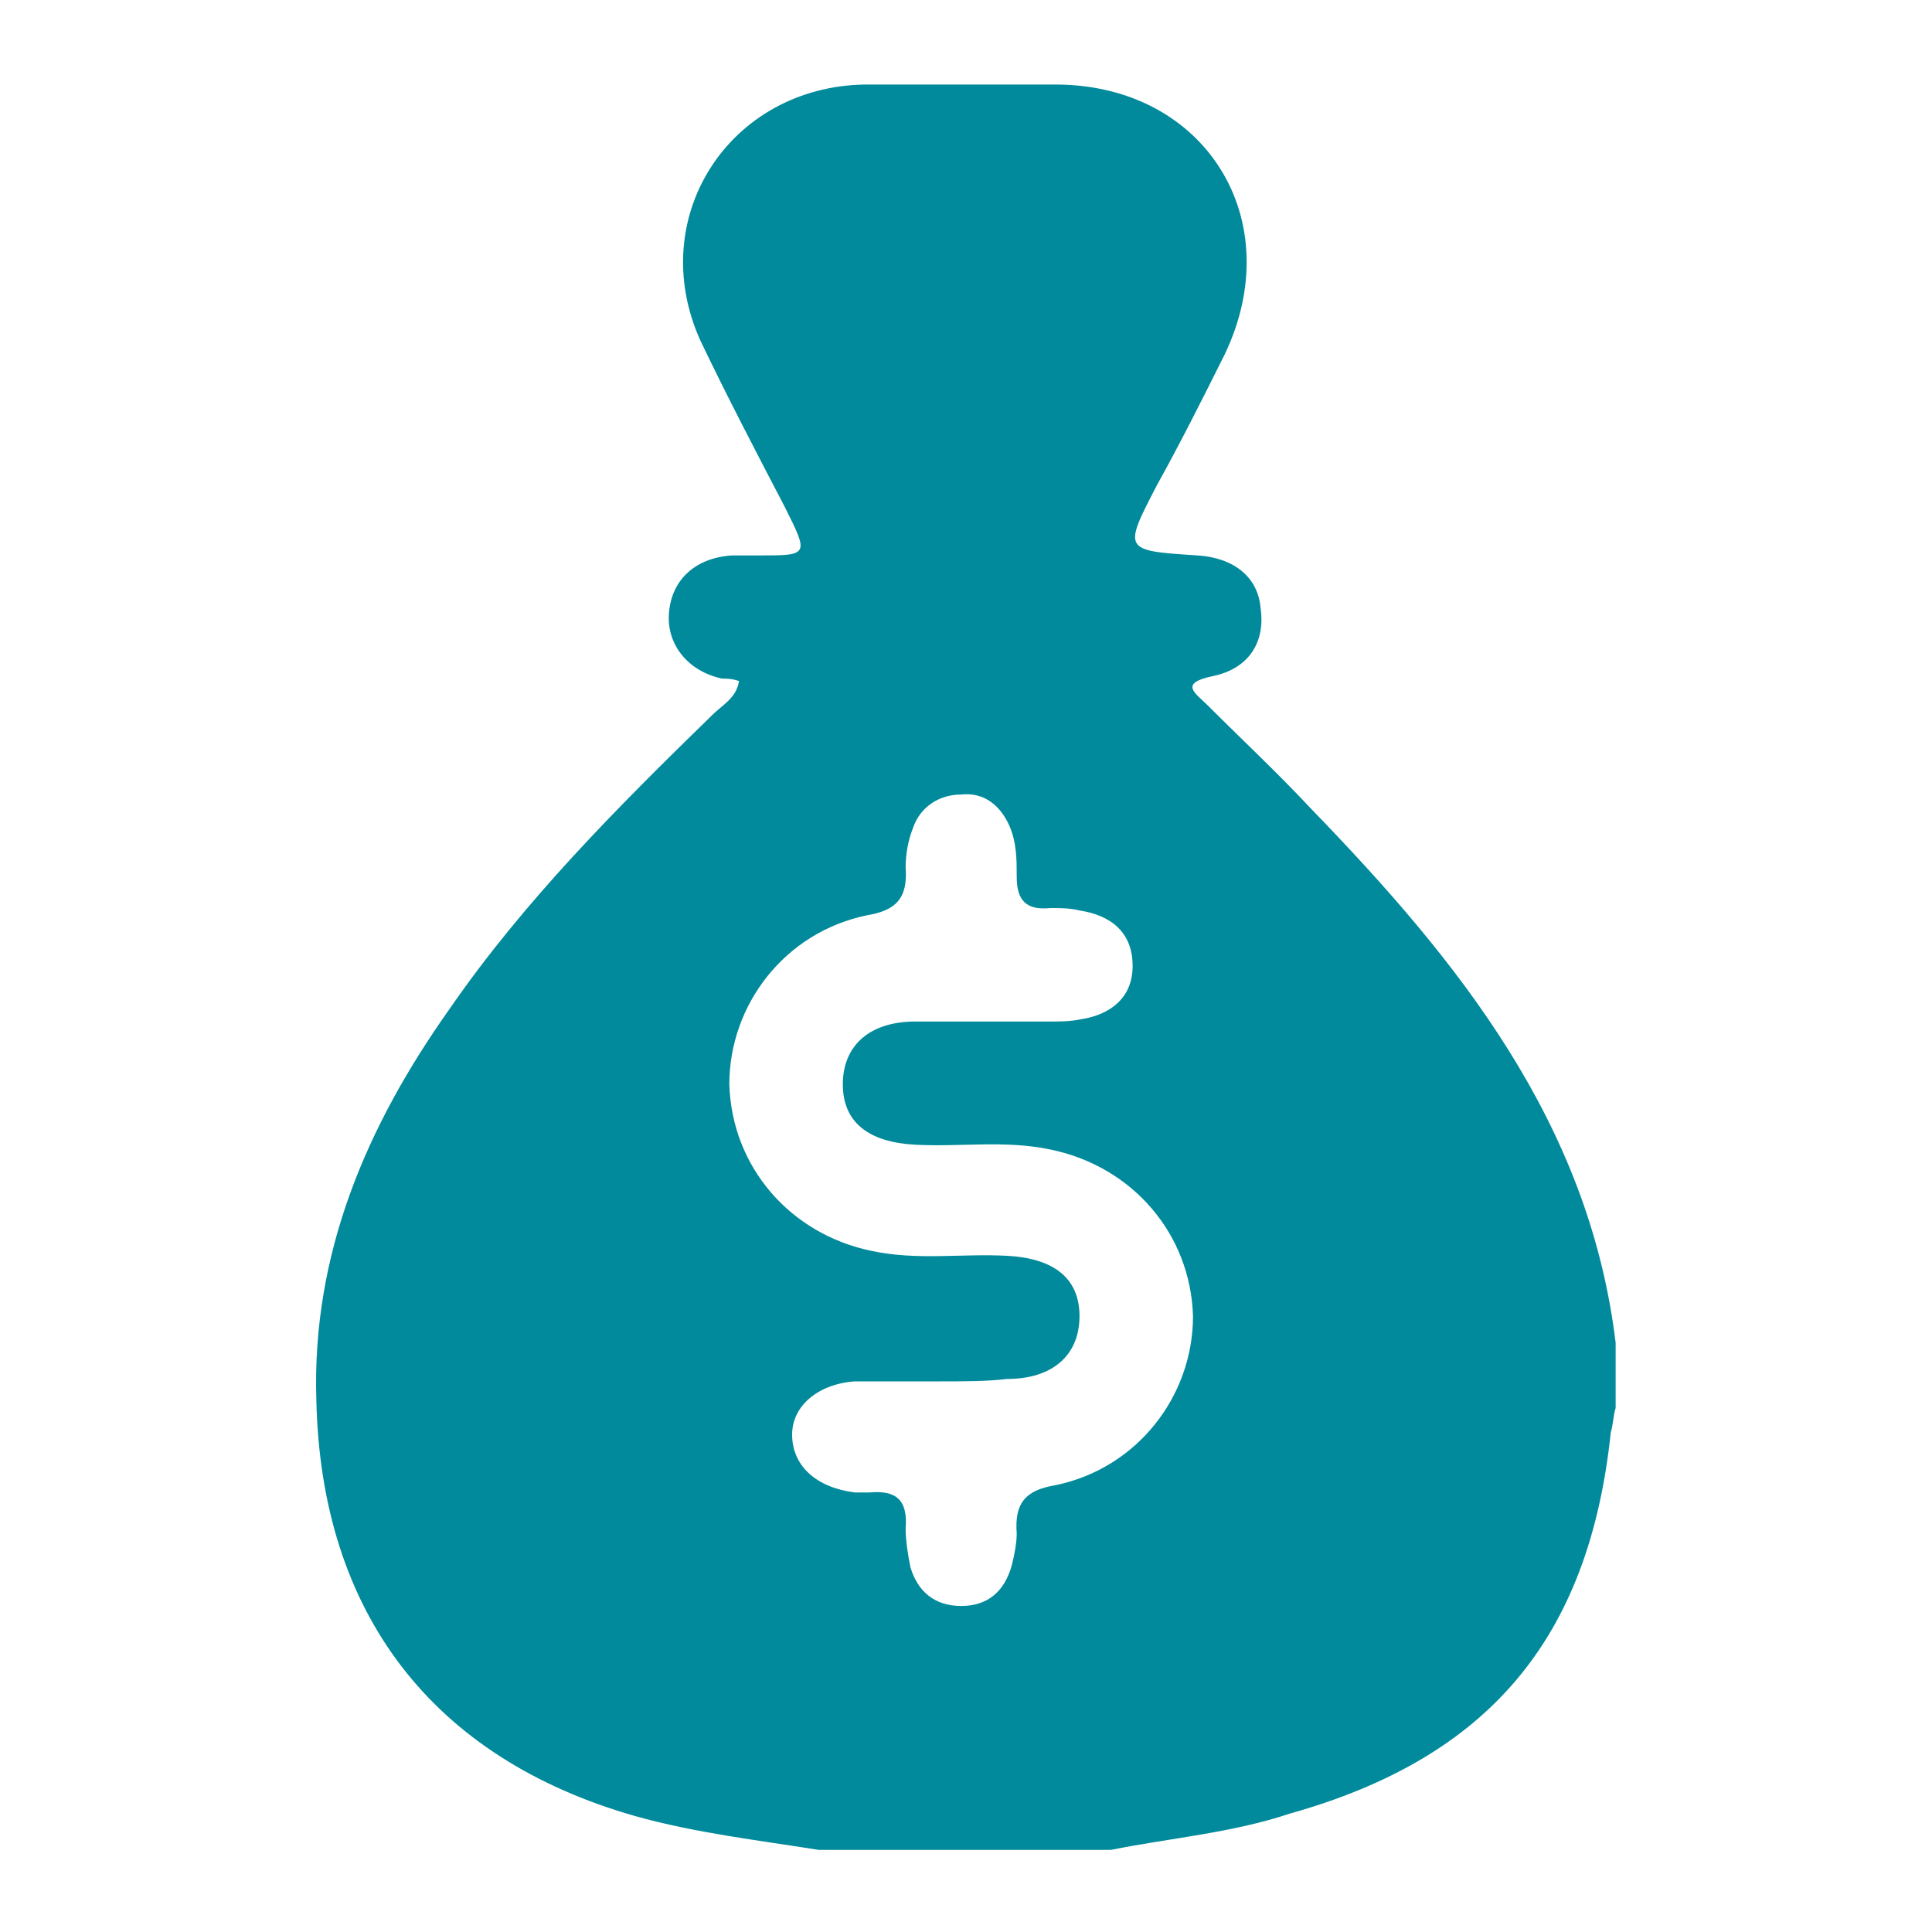 <svg width="80" height="80" viewBox="0 0 80 80" fill="none" xmlns="http://www.w3.org/2000/svg">
<path d="M46 76.6C42 76.6 37.9 76.6 33.9 76.6C31.4 76.2 28.8 75.9 26.3 75.2C17.9 72.8 13.3 66.8 13.1 58C12.9 51.9 15.2 46.6 18.6 41.8C21.7 37.3 25.6 33.4 29.5 29.6C29.9 29.2 30.5 28.9 30.6 28.2C30.3 28.1 30.1 28.1 29.9 28.1C28.5 27.8 27.6 26.7 27.7 25.4C27.8 24 28.8 23.1 30.3 23C30.7 23 31 23 31.4 23C33.5 23 33.5 23 32.5 21C31.3 18.7 30.1 16.4 29 14.1C26.7 9 30.2 3.6 35.8 3.5C38.4 3.5 41.1 3.5 43.7 3.5C49.9 3.5 53.4 9.1 50.7 14.7C49.8 16.5 48.9 18.3 47.9 20.1C46.5 22.8 46.5 22.8 49.6 23C51.1 23.1 52.1 23.9 52.2 25.2C52.4 26.6 51.7 27.7 50.2 28C48.8 28.3 49.5 28.7 50 29.2C51.4 30.6 52.9 32 54.3 33.5C60.4 39.8 65.8 46.5 66.9 55.6C66.9 56.5 66.9 57.4 66.9 58.3C66.8 58.6 66.8 59 66.7 59.3C65.8 67.9 61.6 72.8 53.4 75.1C51 75.9 48.5 76.1 46 76.6ZM38.9 57.2C37.8 57.2 36.8 57.2 35.7 57.2C35.6 57.2 35.5 57.2 35.4 57.2C33.9 57.3 32.8 58.2 32.8 59.4C32.8 60.7 33.8 61.6 35.4 61.8C35.6 61.8 35.8 61.8 36 61.8C37.1 61.7 37.6 62.1 37.5 63.3C37.5 63.8 37.6 64.4 37.7 64.9C38 65.9 38.7 66.5 39.8 66.5C40.9 66.5 41.6 65.9 41.9 64.8C42 64.4 42.1 63.9 42.1 63.5C42 62.2 42.5 61.7 43.7 61.5C47.1 60.8 49.4 57.8 49.4 54.5C49.3 51.1 46.9 48.3 43.5 47.6C41.6 47.2 39.8 47.5 37.9 47.4C36 47.3 34.9 46.5 34.9 44.9C34.9 43.3 36 42.3 37.9 42.3C39.7 42.3 41.5 42.3 43.4 42.3C43.9 42.3 44.3 42.3 44.8 42.2C46 42 46.9 41.3 46.9 40C46.9 38.6 46 37.9 44.7 37.7C44.3 37.6 43.9 37.6 43.5 37.6C42.5 37.7 42.1 37.3 42.1 36.3C42.1 35.6 42.1 34.9 41.8 34.2C41.4 33.3 40.7 32.8 39.8 32.9C38.9 32.9 38.1 33.4 37.8 34.3C37.6 34.8 37.5 35.4 37.5 35.9C37.6 37.2 37.1 37.7 35.9 37.9C32.5 38.6 30.2 41.6 30.2 44.9C30.3 48.3 32.7 51.1 36.1 51.8C38 52.2 39.8 51.9 41.7 52C43.6 52.1 44.7 52.9 44.7 54.5C44.7 56.1 43.6 57.1 41.7 57.1C40.9 57.2 39.9 57.2 38.9 57.2Z" fill="#008A9B"/>
</svg>
